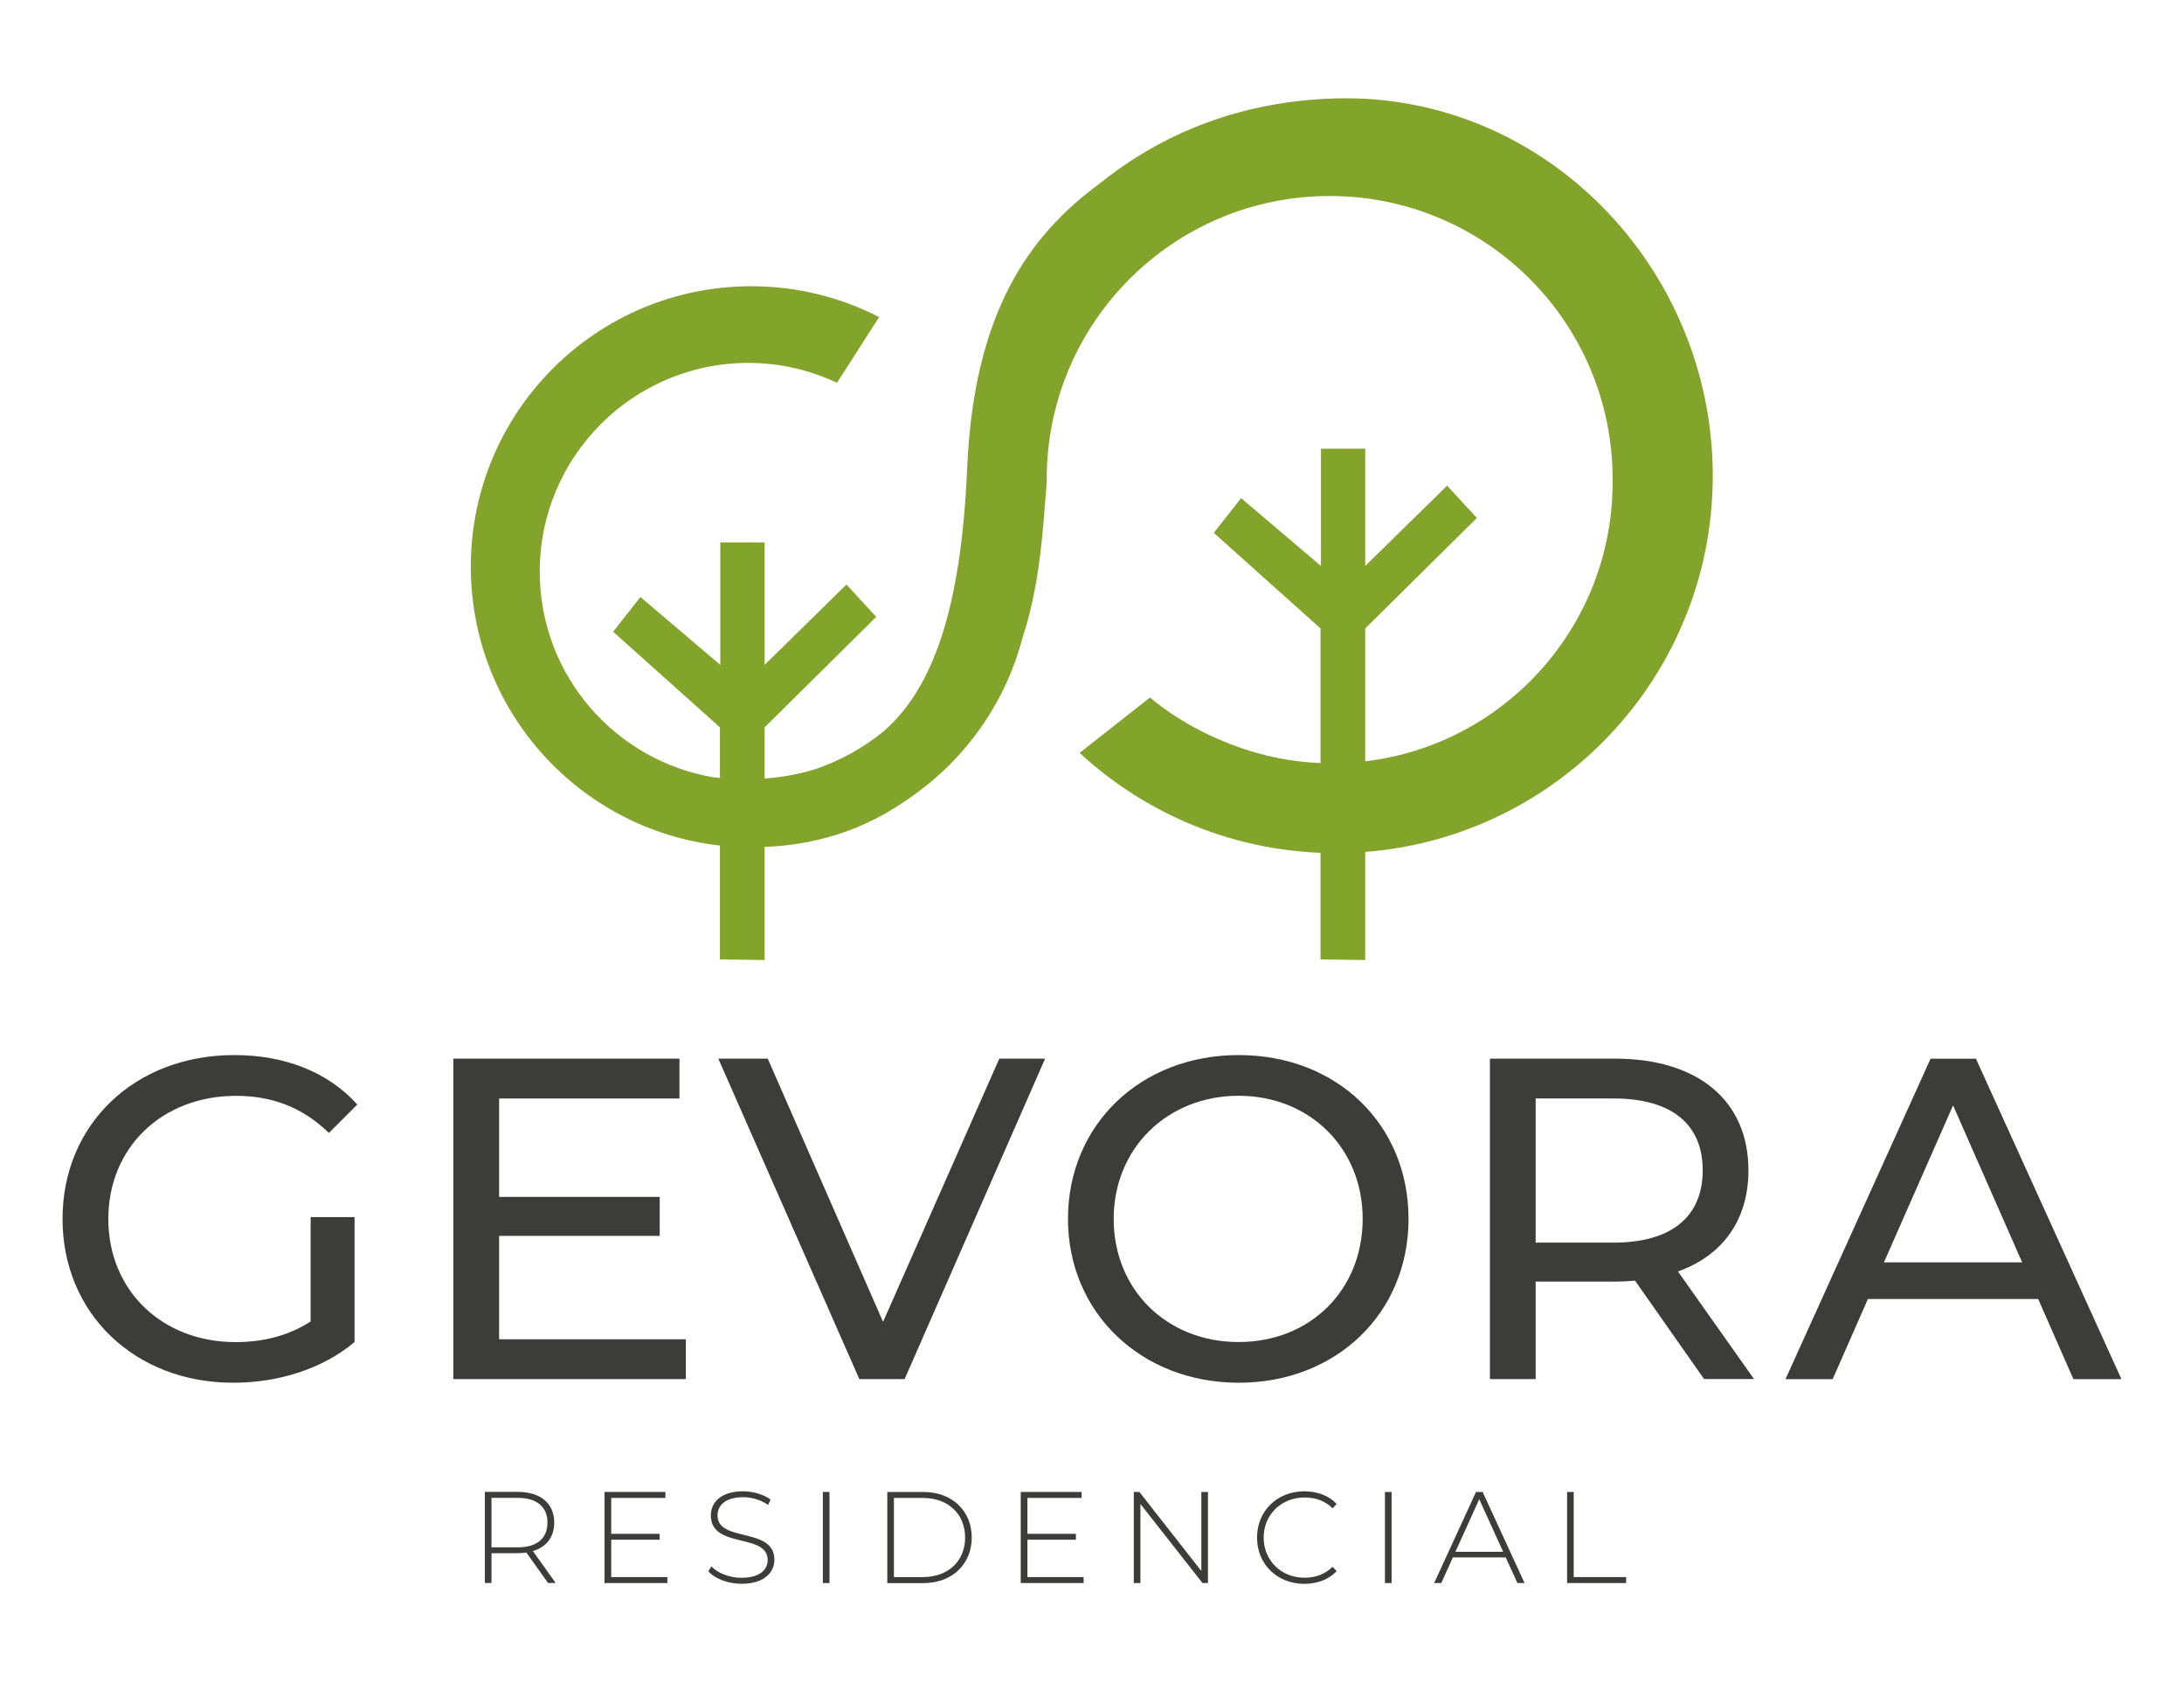 <?xml version="1.0" encoding="UTF-8"?><svg id="Capa_1" xmlns="http://www.w3.org/2000/svg" viewBox="0 0 300 231"><defs><style>.cls-1{fill:#3c3c3b;}.cls-2{fill:#83a42a;}</style></defs><path class="cls-2" d="m183.43,13.52c-12.86.37-23.62,4.65-32.39,11.7-9.9,7.26-17.28,17.96-18.19,39.09-.83,19.46-4.76,30.25-11.44,36.1-2.79,2.28-5.99,4.06-9.43,5.23-5.36,1.65-10.53,1.52-13.86,1.13-13.6-2.25-23.98-14.03-23.98-28.26,0-15.84,12.84-28.67,28.68-28.67,4.35,0,8.45.99,12.15,2.73l5.79-9.02c-5.27-2.71-11.24-4.24-17.56-4.24-21.28,0-38.53,17.25-38.53,38.52s17.25,38.53,38.53,38.53c.22,0,.44-.03.66-.03,5.88-.03,13.31-1.37,20.4-6.27,7.81-5.13,13.66-12.99,16.13-22.25,2.49-7.53,2.84-14.81,3.39-21.59,0-.15,0-.29,0-.43,0-21.46,17.4-38.87,38.87-38.87s38.86,17.4,38.86,38.87c0,.13,0,.25,0,.38,0,.02,0,.05,0,.08,0,21.3-17.27,38.58-38.57,38.58-5.21,0-10.15-1.07-14.68-2.94-.52-.21-1.02-.42-1.52-.65-.16-.08-.33-.14-.48-.22-3-1.39-5.78-3.15-8.3-5.22l-9.66,7.6c9.24,8.53,21.58,13.76,35.15,13.76,28.62,0,51.82-23.2,51.82-51.82s-23.21-52.64-51.82-51.82"/><polygon class="cls-2" points="98.89 131.76 98.89 99.89 84.22 86.76 87.97 81.99 98.94 91.31 98.94 74.49 105.03 74.49 105.03 91.31 116.27 80.28 120.36 84.72 105.03 99.89 105.03 131.85 98.89 131.76"/><polygon class="cls-2" points="181.39 131.76 181.39 86.31 166.73 73.18 170.48 68.41 181.45 77.73 181.45 61.62 187.53 61.62 187.53 77.73 198.78 66.7 202.87 71.13 187.53 86.31 187.53 131.85 181.39 131.76"/><path class="cls-1" d="m42.66,167.15h6.04v17.16c-4.4,3.71-10.5,5.59-16.66,5.59-13.51,0-23.45-9.49-23.45-22.5s9.94-22.5,23.58-22.5c6.97,0,12.89,2.33,16.91,6.79l-3.9,3.9c-3.64-3.52-7.79-5.09-12.76-5.09-10.18,0-17.54,7.11-17.54,16.91s7.36,16.91,17.48,16.91c3.71,0,7.17-.82,10.31-2.83v-14.34Z"/><polygon class="cls-1" points="94.21 183.93 94.21 189.4 62.27 189.4 62.27 145.39 93.33 145.39 93.33 150.86 68.56 150.86 68.56 164.38 90.62 164.38 90.62 169.73 68.56 169.73 68.56 183.93 94.21 183.93"/><polygon class="cls-1" points="143.56 145.39 124.26 189.4 118.04 189.4 98.67 145.39 105.46 145.39 121.3 181.54 137.27 145.39 143.56 145.39"/><path class="cls-1" d="m146.7,167.4c0-12.89,9.93-22.5,23.45-22.5s23.33,9.55,23.33,22.5-9.93,22.5-23.33,22.5-23.45-9.62-23.45-22.5m40.48,0c0-9.74-7.29-16.91-17.04-16.91s-17.16,7.17-17.16,16.91,7.3,16.91,17.16,16.91,17.04-7.17,17.04-16.91"/><path class="cls-1" d="m234.08,189.4l-9.49-13.52c-.89.07-1.82.13-2.77.13h-10.88v13.39h-6.28v-44.01h17.16c11.44,0,18.35,5.78,18.35,15.34,0,6.79-3.52,11.69-9.68,13.89l10.44,14.77h-6.86Zm-.19-28.67c0-6.29-4.21-9.87-12.26-9.87h-10.69v19.8h10.69c8.05,0,12.26-3.64,12.26-9.93"/><path class="cls-1" d="m279.97,178.4h-23.39l-4.84,11.01h-6.48l19.93-44.01h6.23l19.99,44.01h-6.6l-4.84-11.01Zm-2.2-5.03l-9.49-21.56-9.5,21.56h18.99Z"/><path class="cls-1" d="m75.29,217.41l-2.99-4.19c-.39.06-.79.09-1.21.09h-3.58v4.09h-.91v-12.51h4.49c3.15,0,5.04,1.57,5.04,4.22,0,1.98-1.07,3.36-2.93,3.91l3.13,4.38h-1.03Zm-4.2-4.9c2.68,0,4.11-1.25,4.11-3.4s-1.43-3.4-4.11-3.4h-3.58v6.79h3.58Z"/><polygon class="cls-1" points="91.67 216.59 91.67 217.41 83.04 217.41 83.04 204.9 91.4 204.9 91.4 205.72 83.96 205.72 83.96 210.65 90.61 210.65 90.61 211.46 83.96 211.46 83.96 216.59 91.67 216.59"/><path class="cls-1" d="m97.3,215.8l.41-.68c.86.9,2.44,1.57,4.13,1.57,2.5,0,3.61-1.09,3.61-2.44,0-3.76-7.81-1.5-7.81-6.12,0-1.77,1.36-3.32,4.44-3.32,1.37,0,2.8.43,3.77,1.13l-.34.74c-1.04-.72-2.3-1.06-3.43-1.06-2.43,0-3.52,1.13-3.52,2.5,0,3.76,7.81,1.54,7.81,6.08,0,1.77-1.41,3.31-4.5,3.31-1.86,0-3.65-.69-4.56-1.7"/><rect class="cls-1" x="113.03" y="204.9" width=".91" height="12.51"/><path class="cls-1" d="m121.88,204.9h4.95c3.96,0,6.65,2.6,6.65,6.26s-2.69,6.26-6.65,6.26h-4.95v-12.51Zm4.88,11.69c3.54,0,5.81-2.25,5.81-5.43s-2.27-5.44-5.81-5.44h-3.97v10.87h3.97Z"/><polygon class="cls-1" points="148.85 216.59 148.85 217.41 140.21 217.41 140.21 204.9 148.57 204.9 148.57 205.72 141.13 205.72 141.13 210.65 147.79 210.65 147.79 211.46 141.13 211.46 141.13 216.59 148.85 216.59"/><polygon class="cls-1" points="165.93 204.9 165.93 217.41 165.18 217.41 156.65 206.55 156.65 217.41 155.74 217.41 155.74 204.9 156.51 204.9 165.02 215.76 165.02 204.9 165.93 204.9"/><path class="cls-1" d="m172.67,211.16c0-3.65,2.77-6.35,6.49-6.35,1.77,0,3.36.58,4.45,1.74l-.57.59c-1.07-1.06-2.38-1.48-3.84-1.48-3.2,0-5.62,2.36-5.62,5.51s2.42,5.51,5.62,5.51c1.46,0,2.77-.45,3.84-1.5l.57.59c-1.09,1.16-2.68,1.75-4.45,1.75-3.72,0-6.49-2.7-6.49-6.34"/><rect class="cls-1" x="190.24" y="204.9" width=".91" height="12.51"/><path class="cls-1" d="m206.82,213.89h-7.25l-1.59,3.52h-.98l5.75-12.51h.91l5.76,12.51h-.98l-1.61-3.52Zm-.34-.77l-3.29-7.22-3.27,7.22h6.56Z"/><polygon class="cls-1" points="215.26 204.9 216.17 204.9 216.17 216.59 223.37 216.59 223.37 217.41 215.26 217.41 215.26 204.9"/></svg>